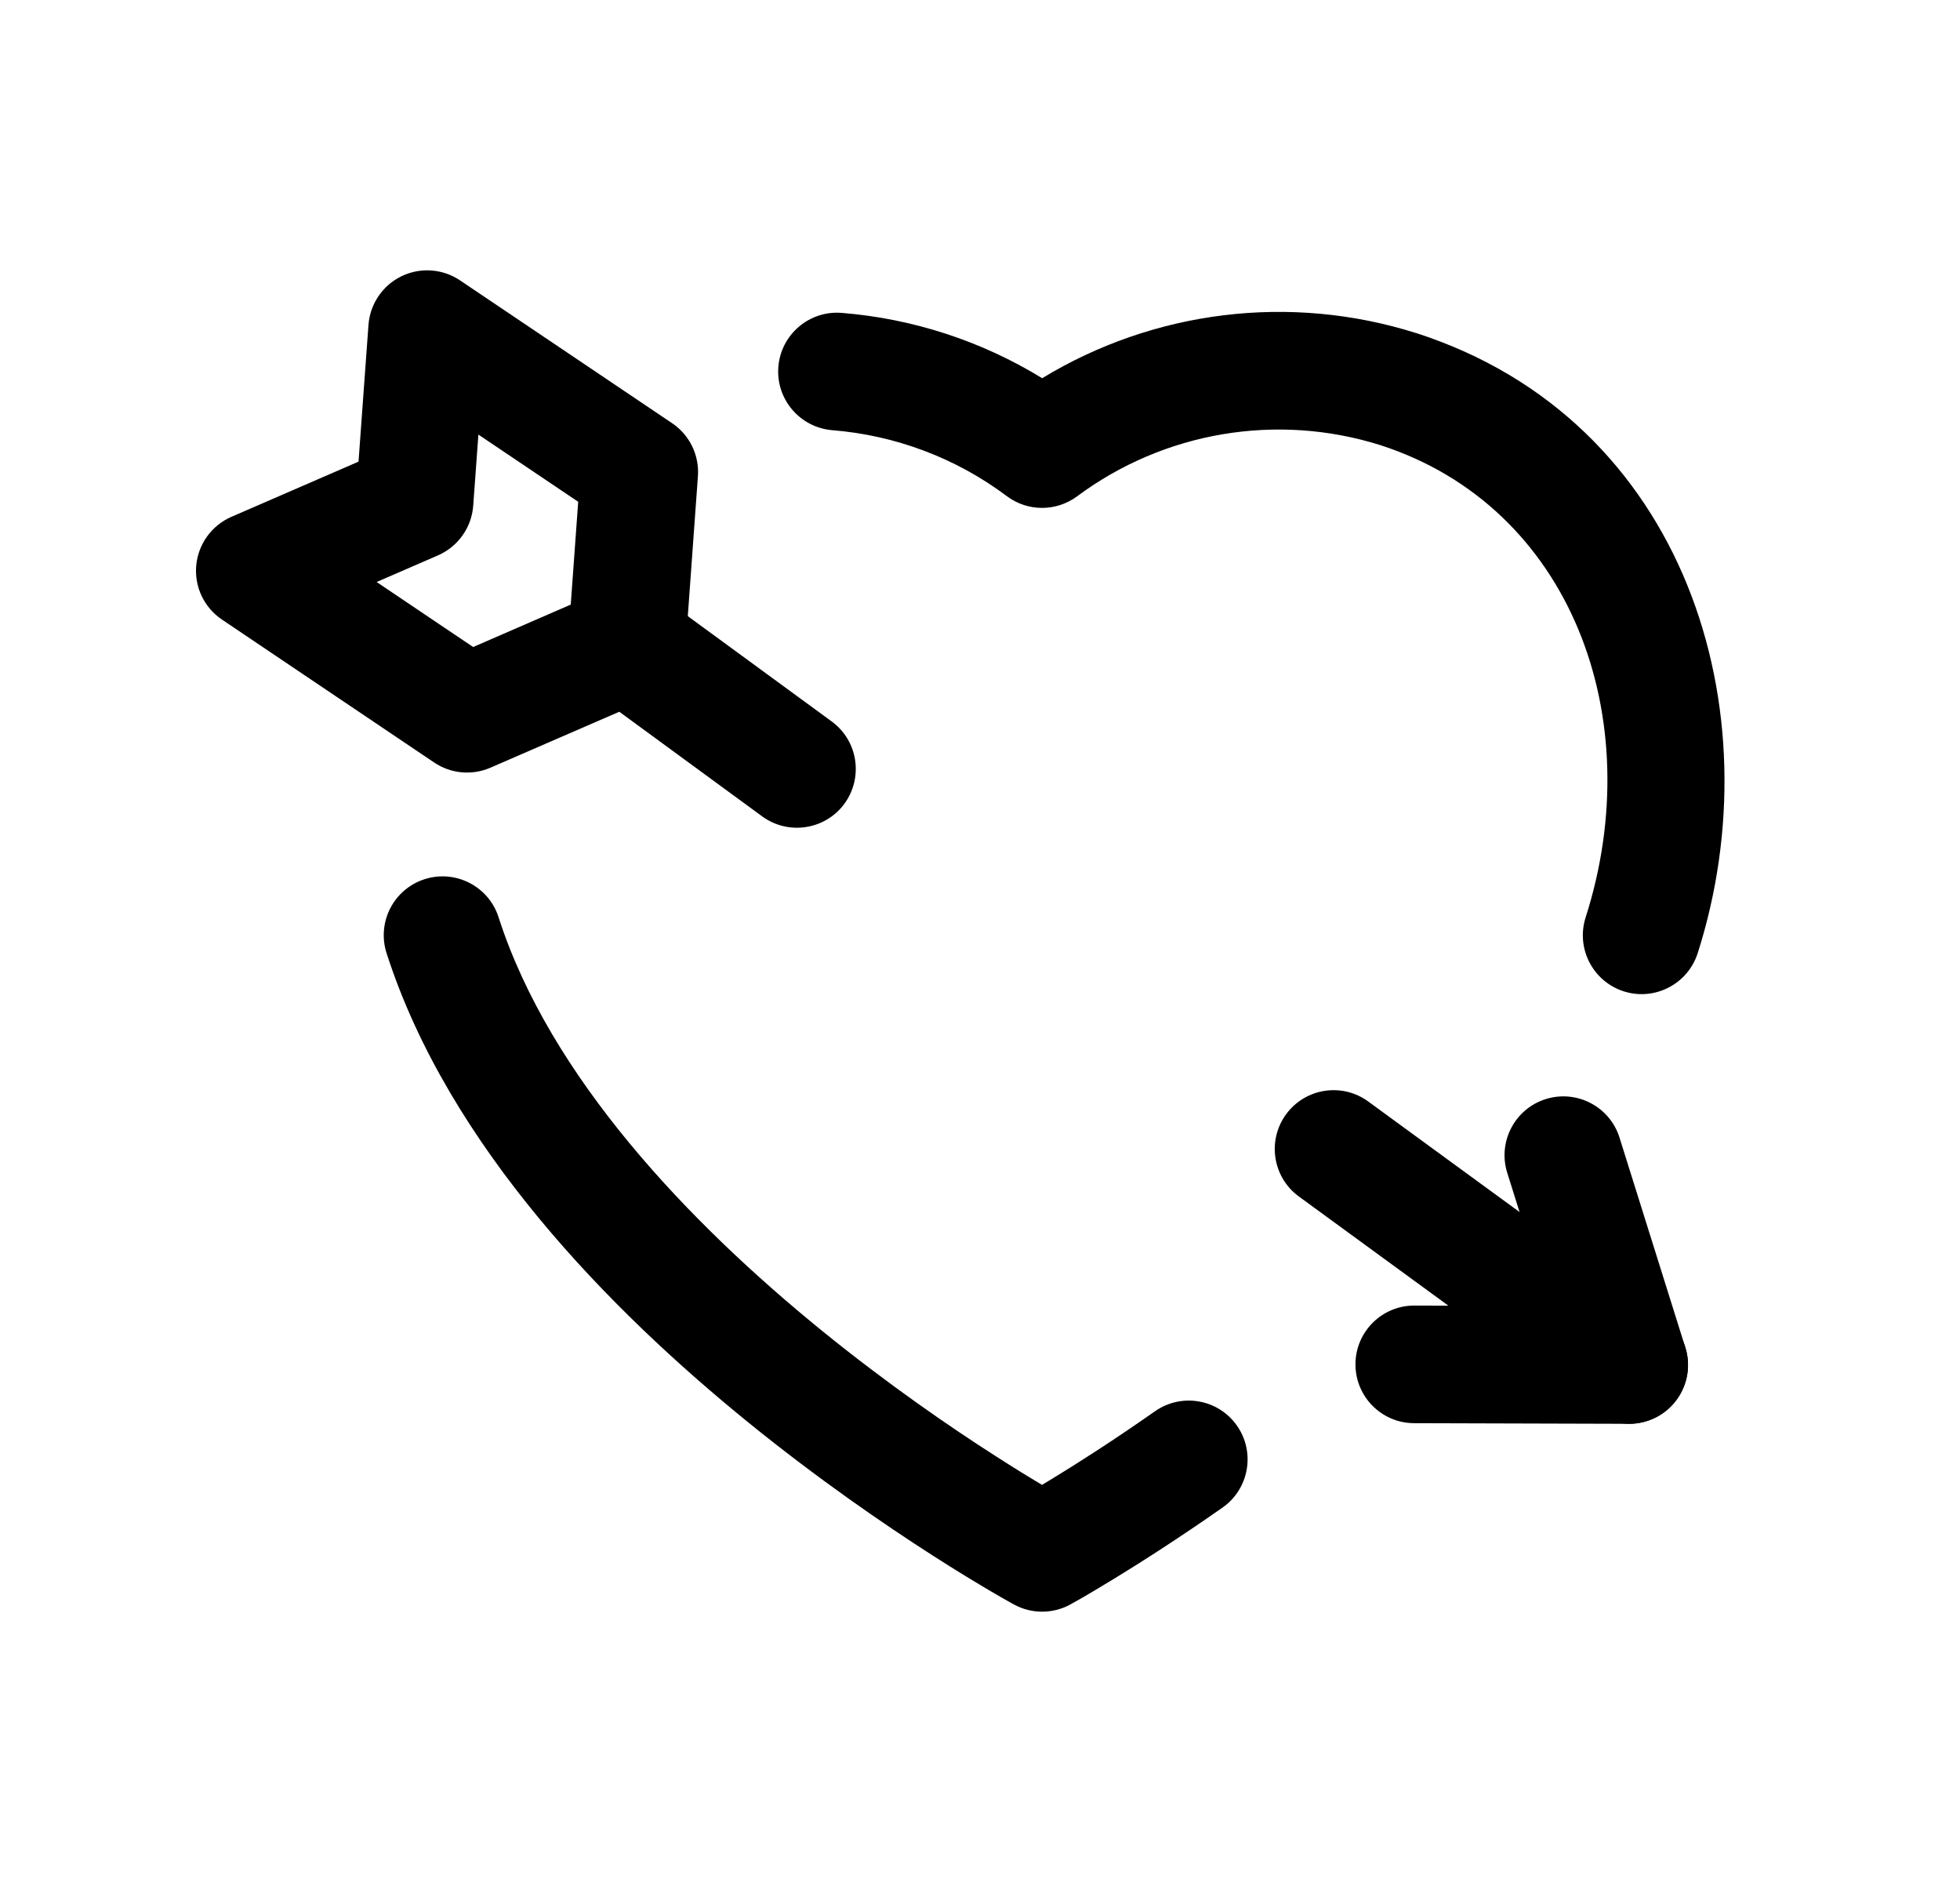 <svg width="25" height="24" viewBox="0 0 25 24" fill="none" xmlns="http://www.w3.org/2000/svg">
<path fill-rule="evenodd" clip-rule="evenodd" d="M5.12 3.523C5.361 3.406 5.645 3.426 5.867 3.575L8.573 5.397C8.796 5.547 8.921 5.805 8.902 6.073L8.743 8.271C8.723 8.55 8.55 8.794 8.294 8.905L6.255 9.79C6.02 9.892 5.75 9.867 5.538 9.724L2.831 7.901C2.604 7.748 2.478 7.484 2.503 7.211C2.528 6.938 2.7 6.701 2.951 6.591L4.573 5.887L4.7 4.143C4.72 3.876 4.88 3.64 5.12 3.523ZM6.102 5.542L6.036 6.448C6.016 6.726 5.843 6.97 5.587 7.082L4.804 7.422L6.035 8.251L7.28 7.71L7.375 6.399L6.102 5.542Z" fill="black"/>
<path fill-rule="evenodd" clip-rule="evenodd" d="M5.415 11.212C5.809 11.085 6.232 11.302 6.359 11.696C7.013 13.732 8.781 15.586 10.484 16.97C11.323 17.651 12.119 18.198 12.706 18.573C12.938 18.722 13.136 18.844 13.291 18.936C13.334 18.91 13.381 18.882 13.431 18.851C13.753 18.655 14.207 18.365 14.732 17.997C15.072 17.759 15.539 17.841 15.777 18.18C16.015 18.519 15.933 18.987 15.594 19.225C15.038 19.614 14.557 19.921 14.213 20.131C14.041 20.236 13.904 20.317 13.808 20.373C13.76 20.4 13.722 20.422 13.696 20.436L13.666 20.453L13.657 20.458L13.654 20.46C13.654 20.46 13.653 20.46 13.292 19.803C12.934 20.461 12.933 20.461 12.933 20.461L12.931 20.46L12.927 20.458L12.911 20.449L12.854 20.417C12.805 20.389 12.733 20.349 12.644 20.296C12.464 20.19 12.207 20.036 11.896 19.836C11.275 19.438 10.431 18.859 9.538 18.134C7.779 16.705 5.724 14.62 4.931 12.156C4.804 11.761 5.021 11.339 5.415 11.212ZM13.292 19.803L12.933 20.461C13.158 20.584 13.43 20.583 13.654 20.46L13.292 19.803Z" fill="black"/>
<path fill-rule="evenodd" clip-rule="evenodd" d="M17.605 5.676C16.287 5.262 14.849 5.504 13.739 6.329C13.472 6.527 13.107 6.526 12.842 6.327C12.186 5.835 11.412 5.55 10.616 5.486C10.203 5.452 9.895 5.091 9.928 4.678C9.961 4.265 10.323 3.957 10.736 3.99C11.634 4.062 12.512 4.344 13.293 4.823C14.717 3.958 16.453 3.74 18.058 4.246L18.063 4.247L18.063 4.247C21.514 5.359 22.639 9.074 21.654 12.156C21.527 12.55 21.105 12.768 20.711 12.642C20.316 12.515 20.099 12.093 20.225 11.699C21.036 9.164 20.045 6.463 17.605 5.676Z" fill="black"/>
<path fill-rule="evenodd" clip-rule="evenodd" d="M7.391 7.775C7.636 7.441 8.105 7.368 8.439 7.613L10.608 9.2C10.943 9.445 11.015 9.914 10.771 10.249C10.526 10.583 10.056 10.655 9.722 10.411L7.553 8.823C7.219 8.578 7.146 8.109 7.391 7.775Z" fill="black"/>
<path fill-rule="evenodd" clip-rule="evenodd" d="M19.716 14.016C20.112 13.892 20.533 14.112 20.657 14.507L21.496 17.182C21.567 17.41 21.526 17.659 21.384 17.851C21.242 18.044 21.017 18.157 20.778 18.157L18.037 18.149C17.623 18.148 17.288 17.811 17.289 17.397C17.29 16.983 17.627 16.648 18.041 16.649L19.758 16.654L19.225 14.956C19.101 14.561 19.321 14.14 19.716 14.016Z" fill="black"/>
<path fill-rule="evenodd" clip-rule="evenodd" d="M16.404 14.21C16.648 13.876 17.118 13.802 17.452 14.047L21.224 16.801C21.558 17.045 21.631 17.515 21.387 17.849C21.143 18.184 20.674 18.257 20.339 18.012L16.567 15.258C16.233 15.014 16.16 14.545 16.404 14.21Z" fill="black"/>
</svg>